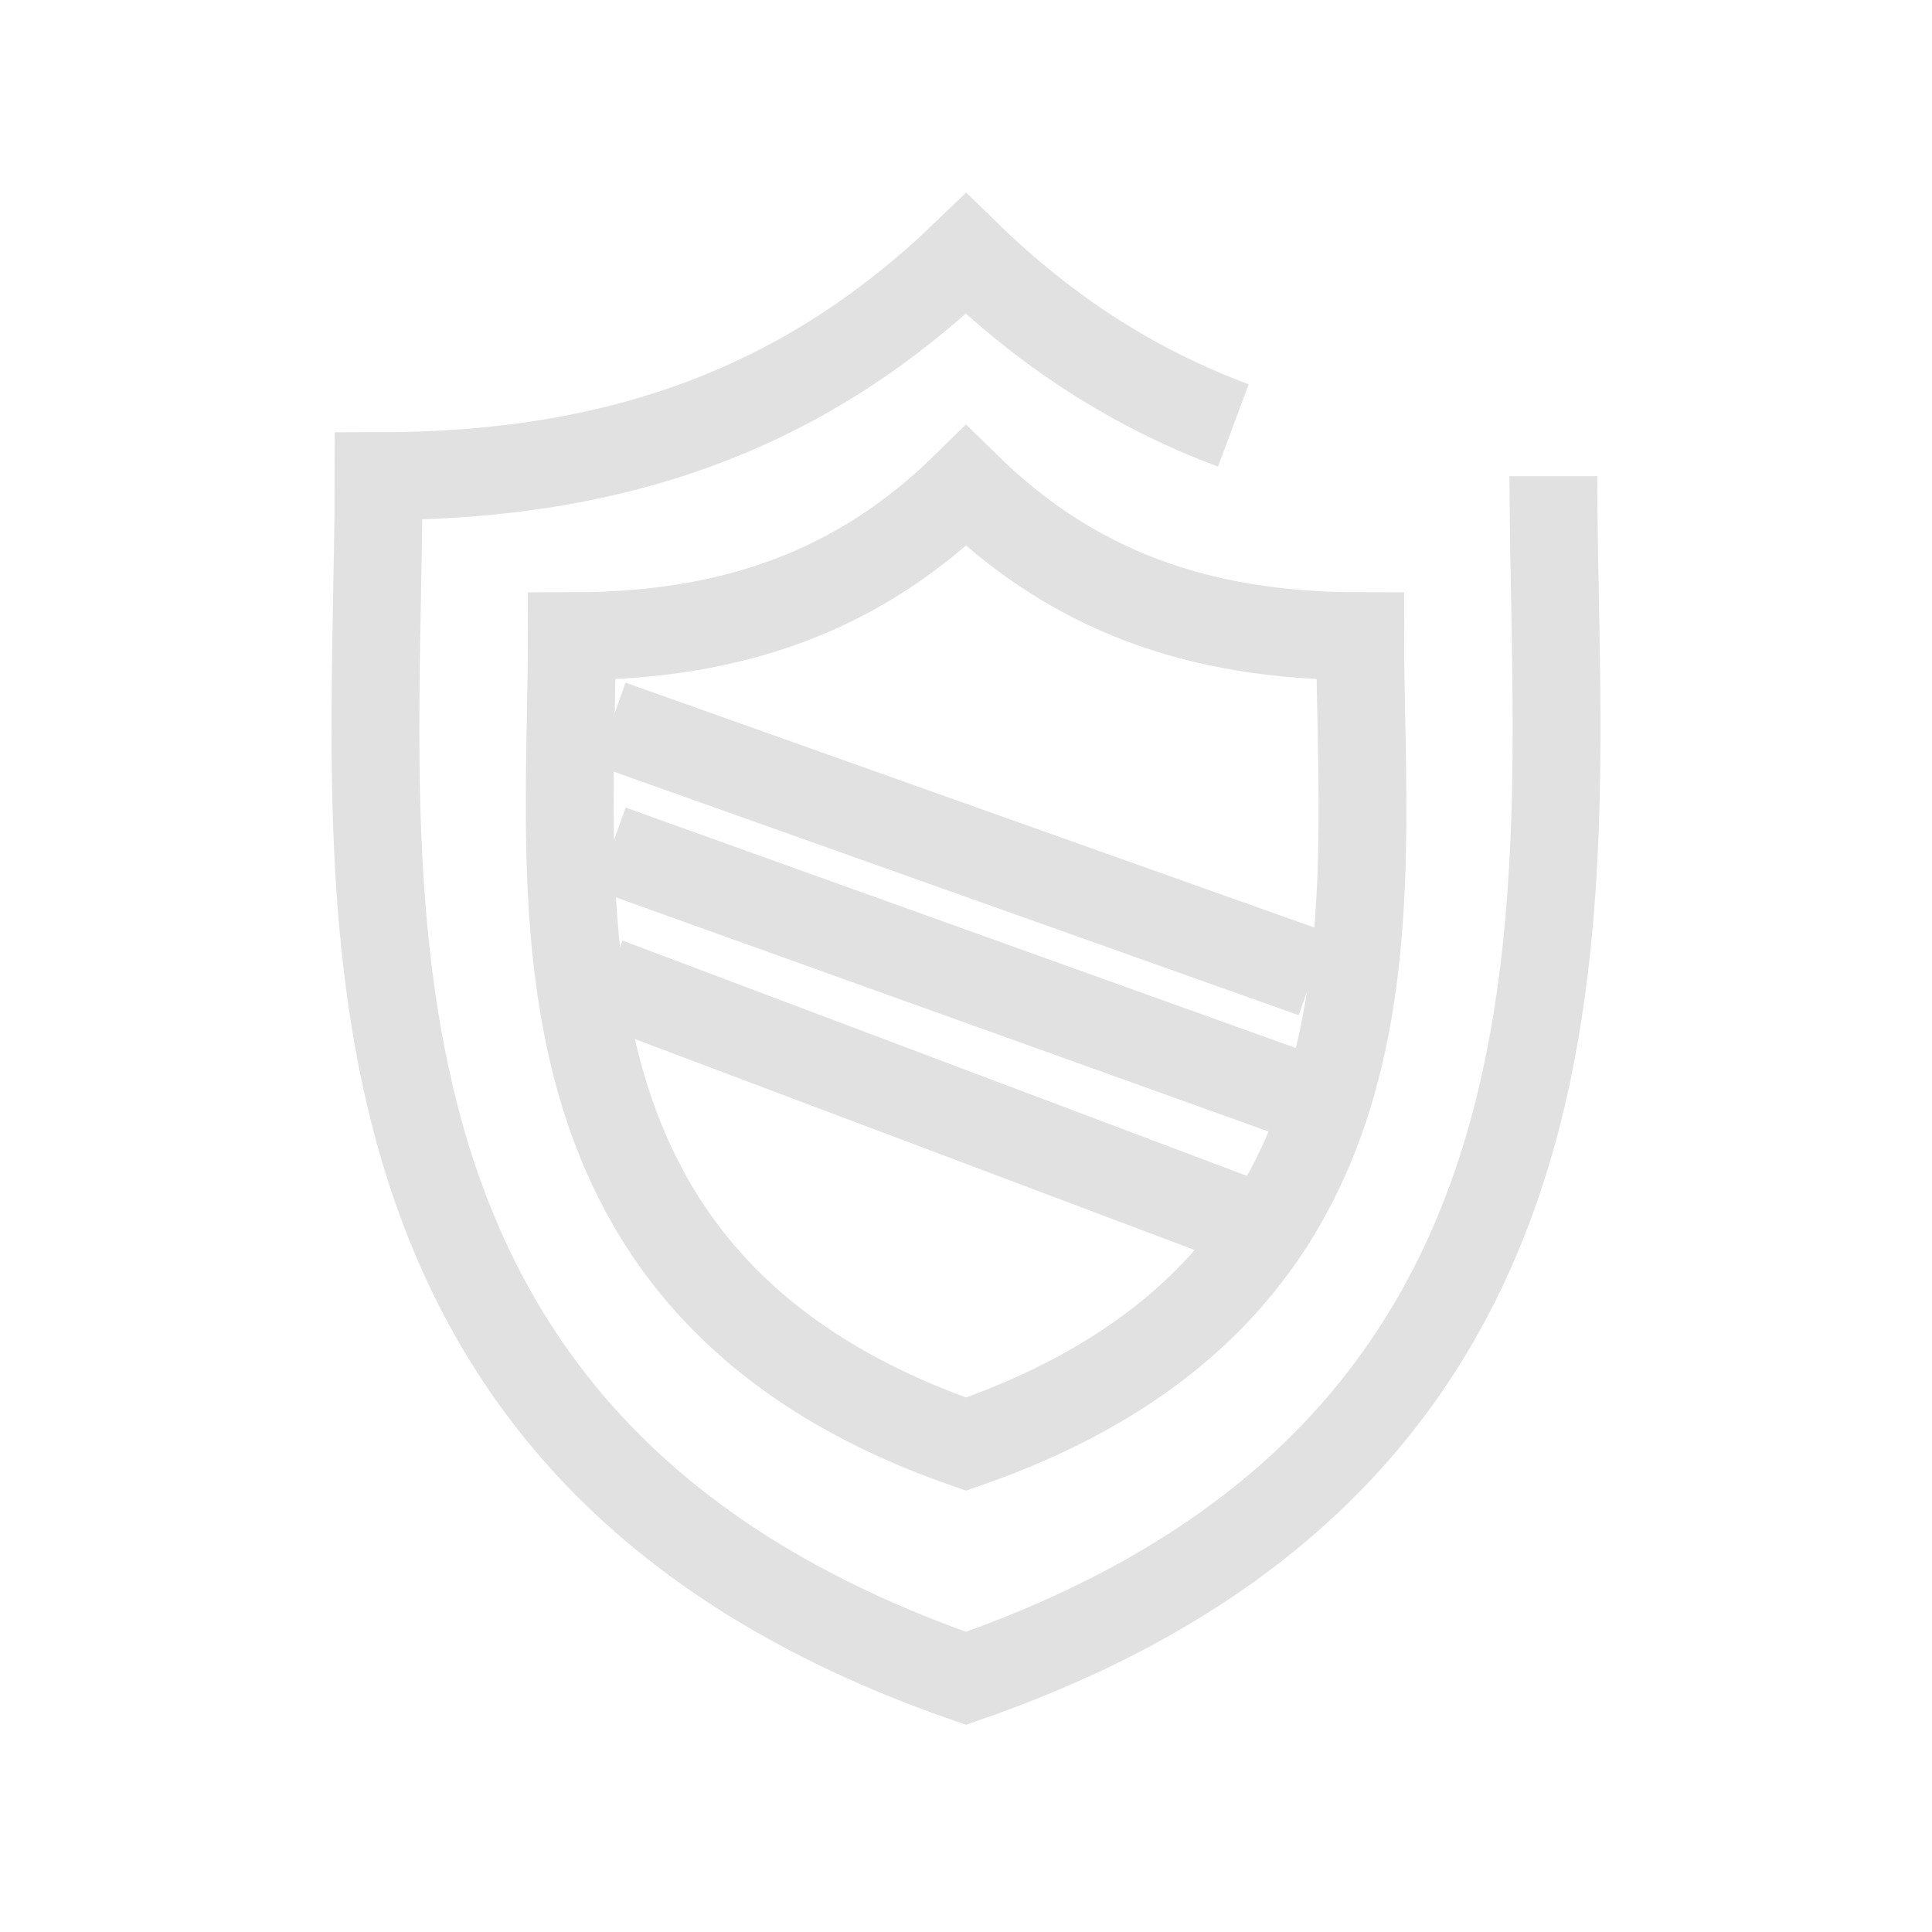 <svg
    xmlns="http://www.w3.org/2000/svg"
    viewBox="0 0 99 99" width="24px" height="24px">
    <path
        id="path_1"
        d="M 63.2 21.8 M 63.2 21.8 C 58.1 19.9 53.6 17 49.5 13 C 41.4 20.8 31.9 24.4 19.4 24.4 C 19.4 44.8 15.2 74.1 49.5 86 C 83.8 74.1 79.6 44.8 79.6 24.4 L 79.6 24.4"
       style="fill:none;stroke:#e1e1e1;stroke-width:4.5px;"
        />
    <path
        id="path_2"
        d="M 69.7 32.6 C 61.3 32.6 54.9 30.2 49.5 24.9 C 44.1 30.2 37.7 32.6 29.3 32.6 C 29.3 46.3 26.5 66 49.5 74 C 72.6 66 69.7 46.4 69.7 32.6 L 69.7 32.6 Z"
       style="fill:none;stroke:#e1e1e1;stroke-width:4.5px;"
        />
    <path
        id="path_3"
        d="M 31.3 37.1 L 67.3 49.9"
       style="fill:none;stroke:#e1e1e1;stroke-width:4.5px;"
        />
    <path
        id="path_4"
        d="M 31.3 43.5 L 66.7 56.2"
       style="fill:none;stroke:#e1e1e1;stroke-width:4.5px;"
        />
    <path
        id="path_5"
        d="M 31.1 50.3 L 64.8 63"
       style="fill:none;stroke:#e1e1e1;stroke-width:4.5px;"
        />
</svg>
